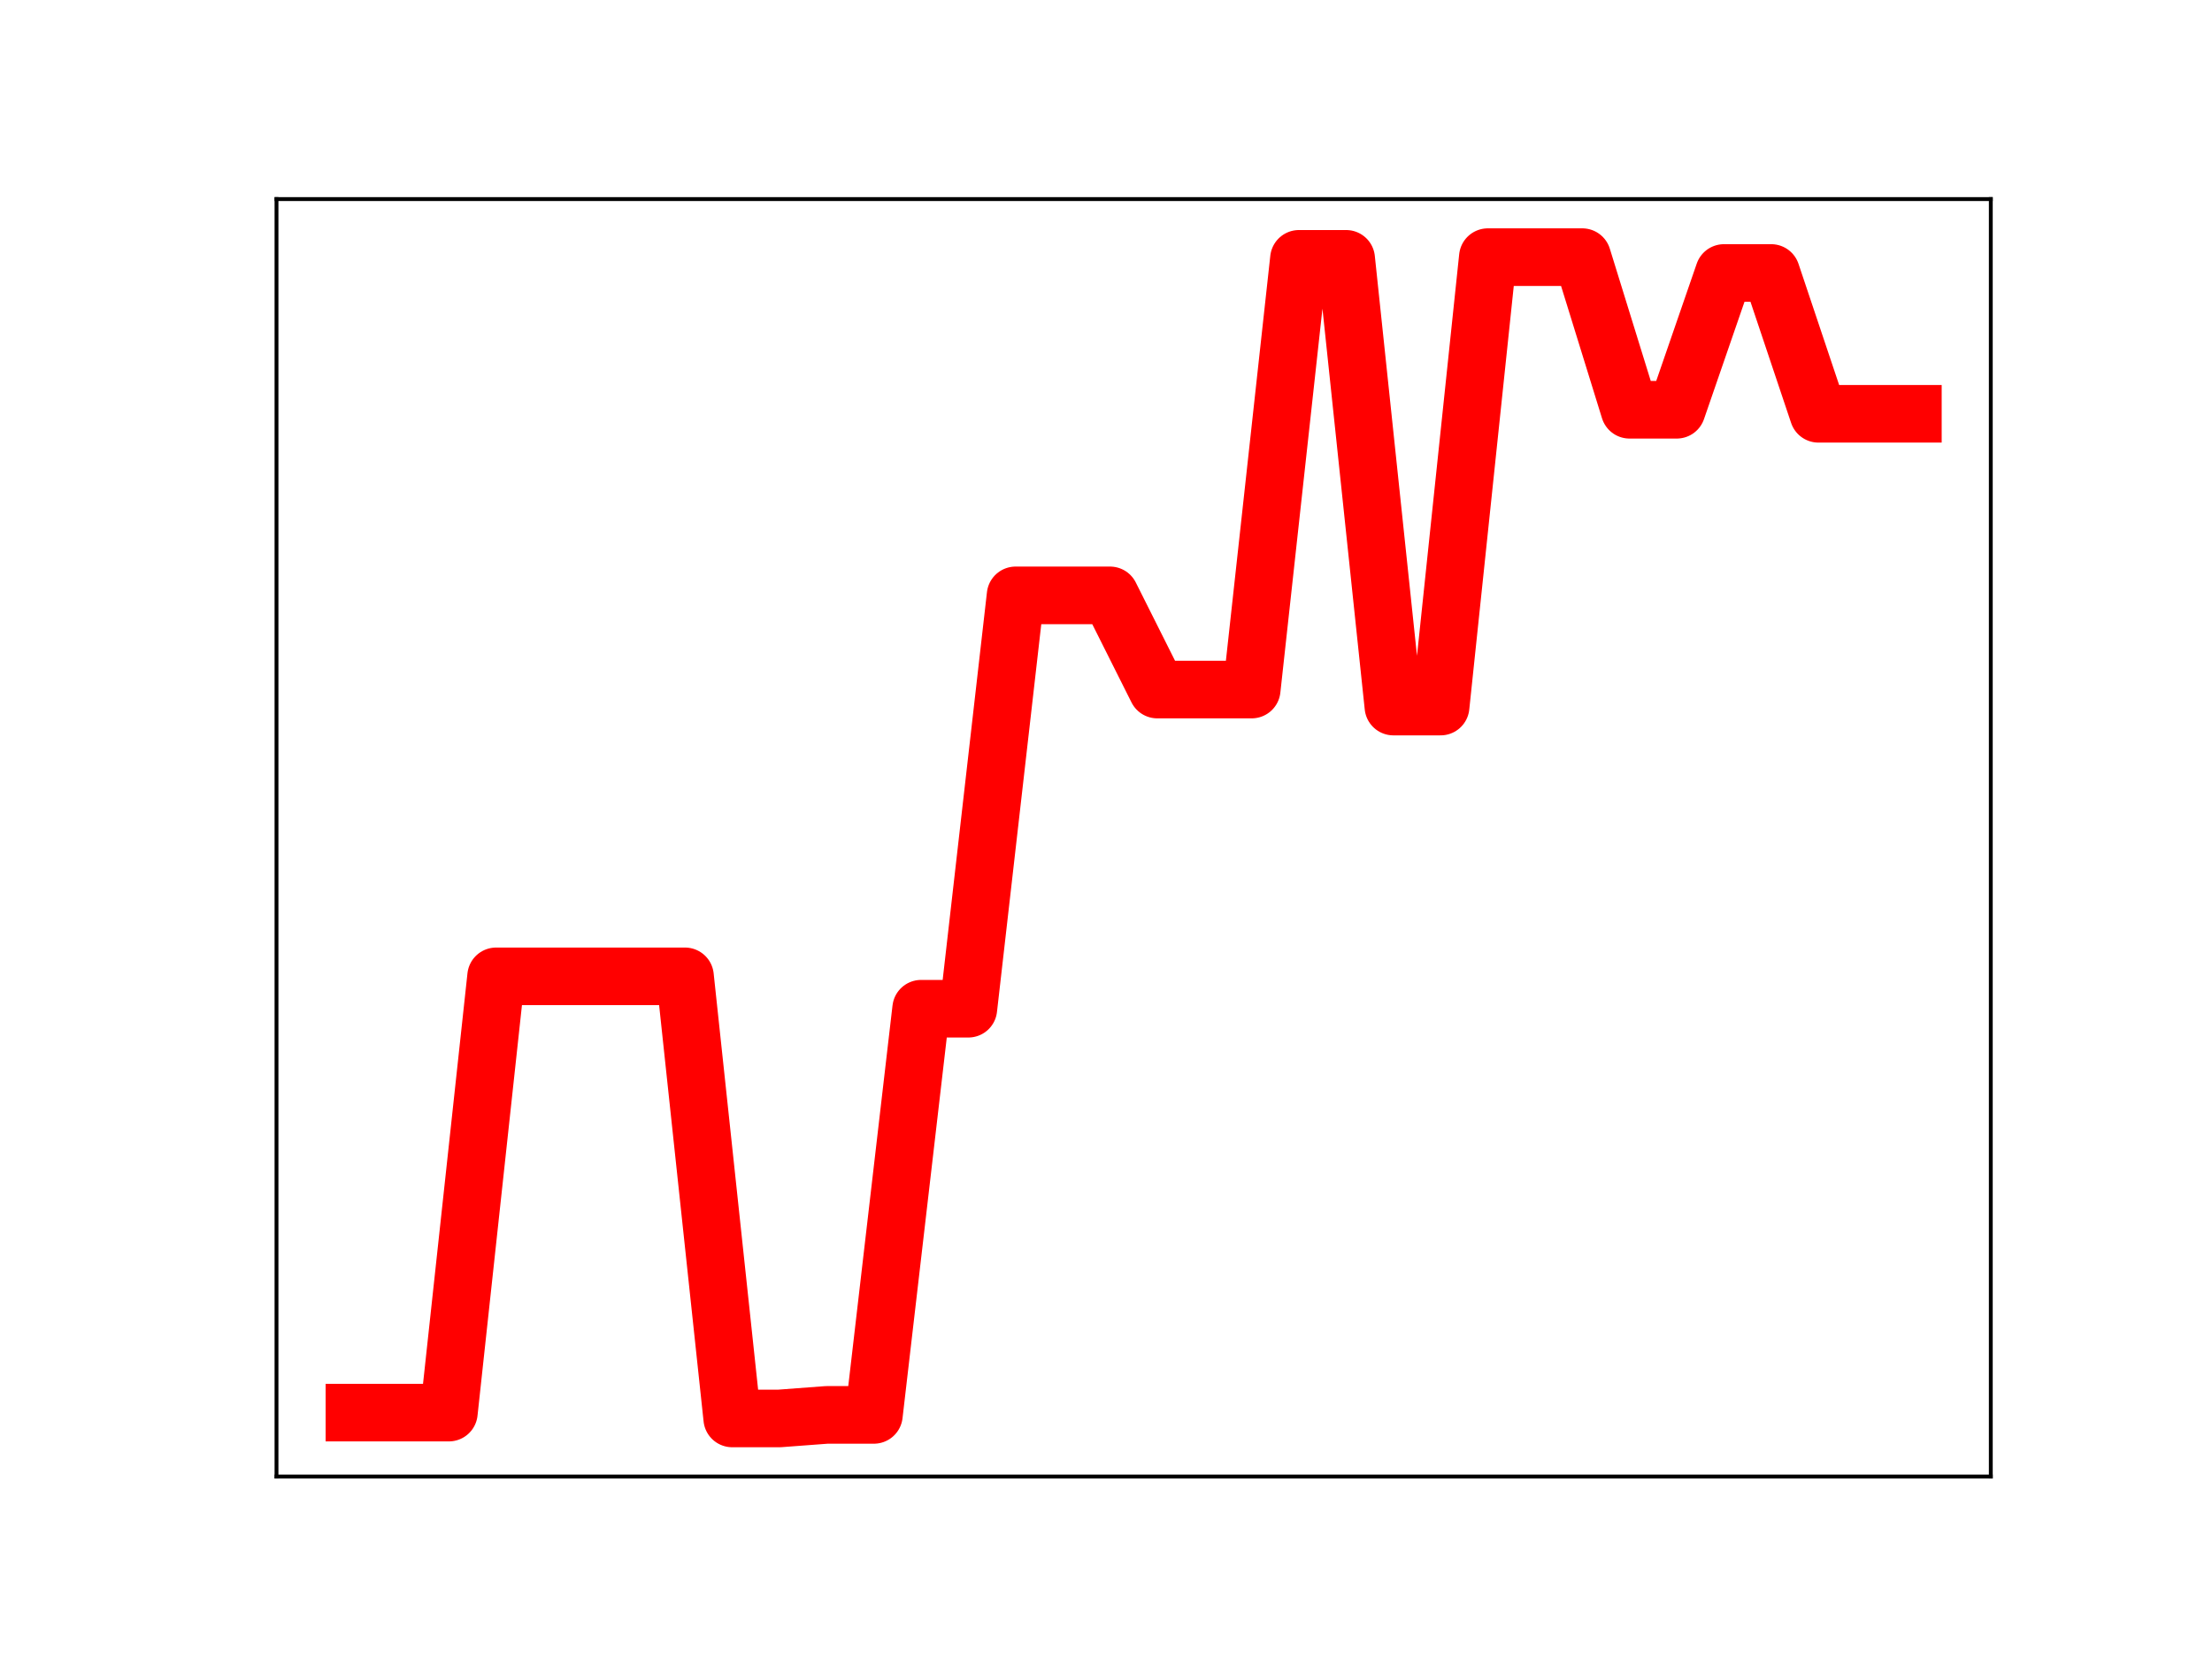 <?xml version="1.0" encoding="utf-8" standalone="no"?>
<!DOCTYPE svg PUBLIC "-//W3C//DTD SVG 1.1//EN"
  "http://www.w3.org/Graphics/SVG/1.1/DTD/svg11.dtd">
<!-- Created with matplotlib (https://matplotlib.org/) -->
<svg height="345.6pt" version="1.1" viewBox="0 0 460.8 345.6" width="460.8pt" xmlns="http://www.w3.org/2000/svg" xmlns:xlink="http://www.w3.org/1999/xlink">
 <defs>
  <style type="text/css">
*{stroke-linecap:butt;stroke-linejoin:round;}
  </style>
 </defs>
 <g id="figure_1">
  <g id="patch_1">
   <path d="M 0 345.6 
L 460.8 345.6 
L 460.8 0 
L 0 0 
z
" style="fill:#ffffff;"/>
  </g>
  <g id="axes_1">
   <g id="patch_2">
    <path d="M 57.6 307.584 
L 414.72 307.584 
L 414.72 41.472 
L 57.6 41.472 
z
" style="fill:#ffffff;"/>
   </g>
   <g id="line2d_1">
    <path clip-path="url(#p23243fbd31)" d="M 73.833 294.272 
L 83.671 294.272 
L 93.509 294.272 
L 103.347 203.392 
L 113.185 203.392 
L 123.023 203.392 
L 132.861 203.392 
L 142.699 203.392 
L 152.537 295.488 
L 162.375 295.488 
L 172.213 294.749 
L 182.051 294.749 
L 191.889 210.134 
L 201.727 210.134 
L 211.565 124.026 
L 221.403 124.026 
L 231.241 124.026 
L 241.079 143.646 
L 250.917 143.646 
L 260.755 143.646 
L 270.593 53.921 
L 280.431 53.921 
L 290.269 147.19 
L 300.107 147.19 
L 309.945 53.568 
L 319.783 53.568 
L 329.621 53.568 
L 339.459 85.36 
L 349.297 85.36 
L 359.135 56.866 
L 368.973 56.866 
L 378.811 86.2 
L 388.649 86.2 
L 398.487 86.2 
" style="fill:none;stroke:#ff0000;stroke-linecap:square;stroke-width:12;"/>
    <defs>
     <path d="M 0 3 
C 0.796 3 1.559 2.684 2.121 2.121 
C 2.684 1.559 3 0.796 3 0 
C 3 -0.796 2.684 -1.559 2.121 -2.121 
C 1.559 -2.684 0.796 -3 0 -3 
C -0.796 -3 -1.559 -2.684 -2.121 -2.121 
C -2.684 -1.559 -3 -0.796 -3 0 
C -3 0.796 -2.684 1.559 -2.121 2.121 
C -1.559 2.684 -0.796 3 0 3 
z
" id="m4182067215" style="stroke:#ff0000;"/>
    </defs>
    <g clip-path="url(#p23243fbd31)">
     <use style="fill:#ff0000;stroke:#ff0000;" x="73.833" xlink:href="#m4182067215" y="294.272"/>
     <use style="fill:#ff0000;stroke:#ff0000;" x="83.671" xlink:href="#m4182067215" y="294.272"/>
     <use style="fill:#ff0000;stroke:#ff0000;" x="93.509" xlink:href="#m4182067215" y="294.272"/>
     <use style="fill:#ff0000;stroke:#ff0000;" x="103.347" xlink:href="#m4182067215" y="203.392"/>
     <use style="fill:#ff0000;stroke:#ff0000;" x="113.185" xlink:href="#m4182067215" y="203.392"/>
     <use style="fill:#ff0000;stroke:#ff0000;" x="123.023" xlink:href="#m4182067215" y="203.392"/>
     <use style="fill:#ff0000;stroke:#ff0000;" x="132.861" xlink:href="#m4182067215" y="203.392"/>
     <use style="fill:#ff0000;stroke:#ff0000;" x="142.699" xlink:href="#m4182067215" y="203.392"/>
     <use style="fill:#ff0000;stroke:#ff0000;" x="152.537" xlink:href="#m4182067215" y="295.488"/>
     <use style="fill:#ff0000;stroke:#ff0000;" x="162.375" xlink:href="#m4182067215" y="295.488"/>
     <use style="fill:#ff0000;stroke:#ff0000;" x="172.213" xlink:href="#m4182067215" y="294.749"/>
     <use style="fill:#ff0000;stroke:#ff0000;" x="182.051" xlink:href="#m4182067215" y="294.749"/>
     <use style="fill:#ff0000;stroke:#ff0000;" x="191.889" xlink:href="#m4182067215" y="210.134"/>
     <use style="fill:#ff0000;stroke:#ff0000;" x="201.727" xlink:href="#m4182067215" y="210.134"/>
     <use style="fill:#ff0000;stroke:#ff0000;" x="211.565" xlink:href="#m4182067215" y="124.026"/>
     <use style="fill:#ff0000;stroke:#ff0000;" x="221.403" xlink:href="#m4182067215" y="124.026"/>
     <use style="fill:#ff0000;stroke:#ff0000;" x="231.241" xlink:href="#m4182067215" y="124.026"/>
     <use style="fill:#ff0000;stroke:#ff0000;" x="241.079" xlink:href="#m4182067215" y="143.646"/>
     <use style="fill:#ff0000;stroke:#ff0000;" x="250.917" xlink:href="#m4182067215" y="143.646"/>
     <use style="fill:#ff0000;stroke:#ff0000;" x="260.755" xlink:href="#m4182067215" y="143.646"/>
     <use style="fill:#ff0000;stroke:#ff0000;" x="270.593" xlink:href="#m4182067215" y="53.921"/>
     <use style="fill:#ff0000;stroke:#ff0000;" x="280.431" xlink:href="#m4182067215" y="53.921"/>
     <use style="fill:#ff0000;stroke:#ff0000;" x="290.269" xlink:href="#m4182067215" y="147.19"/>
     <use style="fill:#ff0000;stroke:#ff0000;" x="300.107" xlink:href="#m4182067215" y="147.19"/>
     <use style="fill:#ff0000;stroke:#ff0000;" x="309.945" xlink:href="#m4182067215" y="53.568"/>
     <use style="fill:#ff0000;stroke:#ff0000;" x="319.783" xlink:href="#m4182067215" y="53.568"/>
     <use style="fill:#ff0000;stroke:#ff0000;" x="329.621" xlink:href="#m4182067215" y="53.568"/>
     <use style="fill:#ff0000;stroke:#ff0000;" x="339.459" xlink:href="#m4182067215" y="85.36"/>
     <use style="fill:#ff0000;stroke:#ff0000;" x="349.297" xlink:href="#m4182067215" y="85.36"/>
     <use style="fill:#ff0000;stroke:#ff0000;" x="359.135" xlink:href="#m4182067215" y="56.866"/>
     <use style="fill:#ff0000;stroke:#ff0000;" x="368.973" xlink:href="#m4182067215" y="56.866"/>
     <use style="fill:#ff0000;stroke:#ff0000;" x="378.811" xlink:href="#m4182067215" y="86.2"/>
     <use style="fill:#ff0000;stroke:#ff0000;" x="388.649" xlink:href="#m4182067215" y="86.2"/>
     <use style="fill:#ff0000;stroke:#ff0000;" x="398.487" xlink:href="#m4182067215" y="86.2"/>
    </g>
   </g>
   <g id="patch_3">
    <path d="M 57.6 307.584 
L 57.6 41.472 
" style="fill:none;stroke:#000000;stroke-linecap:square;stroke-linejoin:miter;stroke-width:0.8;"/>
   </g>
   <g id="patch_4">
    <path d="M 414.72 307.584 
L 414.72 41.472 
" style="fill:none;stroke:#000000;stroke-linecap:square;stroke-linejoin:miter;stroke-width:0.8;"/>
   </g>
   <g id="patch_5">
    <path d="M 57.6 307.584 
L 414.72 307.584 
" style="fill:none;stroke:#000000;stroke-linecap:square;stroke-linejoin:miter;stroke-width:0.8;"/>
   </g>
   <g id="patch_6">
    <path d="M 57.6 41.472 
L 414.72 41.472 
" style="fill:none;stroke:#000000;stroke-linecap:square;stroke-linejoin:miter;stroke-width:0.8;"/>
   </g>
  </g>
 </g>
 <defs>
  <clipPath id="p23243fbd31">
   <rect height="266.112" width="357.12" x="57.6" y="41.472"/>
  </clipPath>
 </defs>
</svg>
